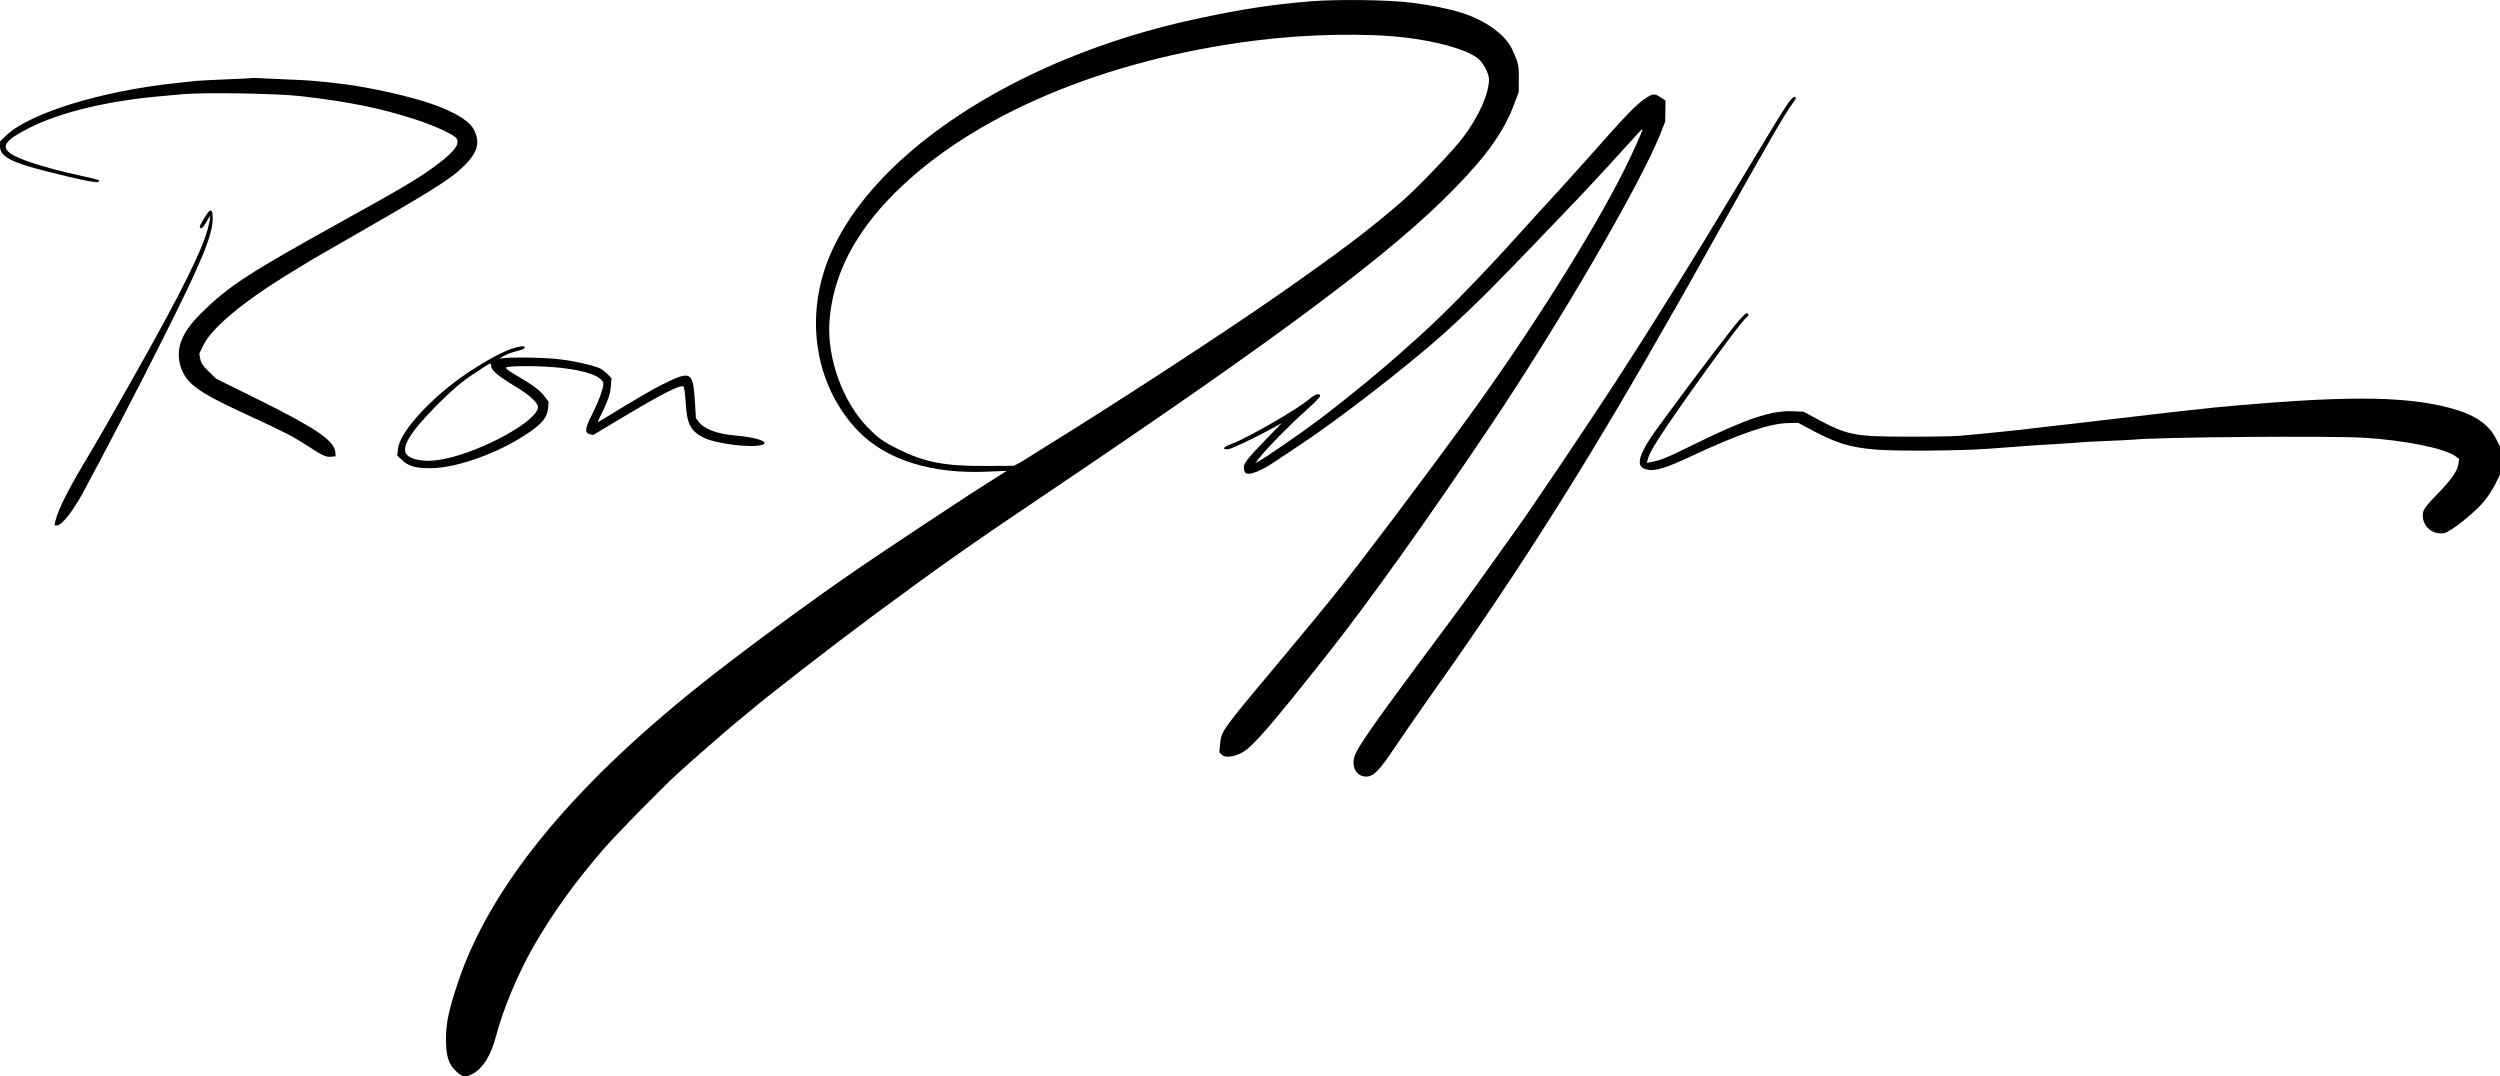 <?xml version="1.0" standalone="no"?>
<!DOCTYPE svg PUBLIC "-//W3C//DTD SVG 20010904//EN"
 "http://www.w3.org/TR/2001/REC-SVG-20010904/DTD/svg10.dtd">
<svg version="1.0" xmlns="http://www.w3.org/2000/svg"
 width="1791.5pt" height="771.338pt" viewBox="0 0 1791.5 771.338"
 preserveAspectRatio="xMidYMid meet">
<g transform="translate(-198,1160.499) rotate(-360.00) scale(0.1,-0.1)"
fill="#000000" stroke="none">
<path d="M11365 11595 c-277 -23 -497 -57 -815 -126 -1313 -281 -2391 -1005
-2656 -1781 -143 -420 -52 -872 235 -1171 199 -207 526 -310 926 -292 l140 6
-70 -44 c-38 -25 -125 -80 -193 -123 -124 -80 -590 -389 -781 -519 -343 -233
-882 -630 -1172 -863 -920 -737 -1491 -1441 -1717 -2117 -66 -197 -85 -288
-86 -400 -1 -126 18 -189 75 -239 45 -42 67 -44 120 -14 72 40 130 136 164
270 46 179 156 445 265 635 137 240 300 467 509 708 91 104 407 427 526 536
94 86 366 323 435 379 30 25 66 55 80 66 120 103 597 473 881 683 456 338 718
523 1233 869 1701 1144 2496 1739 2944 2201 237 244 353 410 427 611 l28 75 1
95 c1 98 -4 119 -51 218 -49 101 -191 202 -358 255 -86 28 -231 57 -363 73
-170 21 -539 25 -727 9z m685 -259 c231 -28 424 -82 512 -143 43 -29 88 -111
88 -158 0 -101 -74 -267 -186 -415 -70 -93 -319 -354 -429 -450 -237 -207
-444 -364 -915 -692 -388 -270 -1144 -763 -1645 -1072 -60 -37 -121 -76 -135
-85 -14 -10 -41 -26 -60 -36 l-35 -18 -210 -1 c-289 -1 -431 27 -620 121 -106
53 -141 78 -215 153 -180 182 -295 500 -276 762 23 325 178 630 466 918 559
559 1505 959 2590 1095 361 46 796 54 1070 21z"/>
<path d="M3778 11045 c-2 -1 -84 -5 -183 -9 -99 -4 -196 -9 -215 -11 -19 -3
-80 -9 -135 -15 -537 -56 -1055 -216 -1222 -377 l-43 -42 0 -35 c0 -73 80
-115 342 -181 229 -58 358 -84 364 -73 3 5 4 11 2 13 -2 2 -64 17 -139 33
-253 56 -436 115 -496 159 -68 50 -31 97 140 183 218 110 557 192 932 225 39
4 113 10 165 15 149 14 683 5 845 -14 352 -41 568 -85 825 -168 123 -40 248
-96 283 -126 41 -37 4 -95 -122 -190 -130 -98 -228 -157 -661 -397 -706 -391
-839 -477 -1041 -677 -139 -137 -184 -256 -144 -381 37 -117 121 -180 438
-327 302 -139 365 -171 464 -236 114 -74 139 -86 176 -82 l32 3 -2 29 c-6 82
-136 171 -541 372 l-313 155 -54 52 c-39 38 -55 62 -60 90 l-7 38 31 63 c58
119 276 302 583 492 89 55 181 111 203 124 879 503 983 568 1087 673 88 88
108 157 69 243 -31 69 -129 131 -306 194 -157 55 -453 121 -645 144 -165 20
-239 26 -378 31 -86 4 -183 8 -214 10 -31 1 -58 2 -60 0z"/>
<path d="M13765 10896 c-52 -35 -137 -121 -265 -266 -41 -47 -91 -103 -111
-125 -20 -22 -83 -92 -139 -155 -57 -63 -128 -142 -159 -175 -89 -97 -150
-163 -246 -270 -241 -268 -513 -547 -685 -701 -30 -27 -73 -65 -95 -85 -166
-151 -440 -376 -641 -527 -122 -92 -378 -268 -423 -292 l-25 -13 32 41 c59 74
217 235 326 331 58 52 106 101 106 108 0 24 -39 13 -77 -21 -77 -69 -443 -280
-558 -322 -60 -22 -72 -40 -25 -38 24 1 182 76 319 151 l66 36 -101 -104
c-164 -169 -179 -190 -168 -234 5 -20 13 -25 35 -25 29 0 106 34 159 70 14 9
98 65 187 124 281 184 776 567 1048 809 81 72 256 239 328 312 201 204 385
395 642 665 101 106 312 336 419 455 19 22 36 37 36 33 0 -14 -75 -181 -142
-313 -226 -447 -672 -1154 -1102 -1745 -339 -467 -794 -1069 -981 -1300 -34
-41 -81 -100 -106 -130 -24 -30 -134 -162 -244 -294 -449 -536 -443 -528 -452
-626 l-5 -56 18 -18 c23 -24 91 -15 148 18 78 45 205 193 611 706 293 370 725
976 1170 1640 505 754 1073 1732 1215 2090 l33 85 1 74 1 75 -34 23 c-45 30
-57 29 -116 -11z"/>
<path d="M14786 10855 c-52 -79 -89 -140 -366 -600 -327 -543 -589 -966 -868
-1395 -188 -289 -621 -933 -693 -1030 -14 -19 -99 -138 -189 -265 -169 -237
-196 -275 -535 -730 -300 -404 -422 -579 -445 -640 -31 -80 7 -154 79 -155 54
0 92 38 209 213 60 89 165 241 233 337 571 802 1049 1547 1550 2415 250 434
322 561 536 945 352 630 477 846 530 916 27 36 28 44 9 44 -7 0 -30 -25 -50
-55z"/>
<path d="M3457 10063 c-49 -78 -55 -93 -34 -93 7 0 23 20 37 45 13 24 25 43
27 42 1 -2 -4 -32 -12 -67 -32 -153 -195 -482 -548 -1105 -161 -286 -250 -440
-292 -510 -165 -274 -236 -414 -259 -507 l-6 -28 19 0 c33 0 113 101 183 230
147 271 391 740 574 1104 273 542 357 743 358 860 1 72 -14 82 -47 29z"/>
<path d="M14403 9263 c-130 -164 -533 -702 -595 -796 -91 -139 -101 -207 -34
-225 61 -17 135 4 339 100 330 154 549 229 678 231 l75 2 60 -32 c207 -113
303 -144 499 -160 146 -12 615 -8 800 6 330 25 403 30 520 36 66 4 129 8 141
10 12 2 97 6 190 10 93 4 183 8 199 10 166 18 1405 28 1650 13 287 -18 570
-75 649 -131 l28 -20 -5 -38 c-7 -50 -53 -115 -159 -223 -62 -63 -90 -99 -94
-122 -17 -89 62 -166 152 -149 44 8 217 146 284 226 26 32 63 88 82 126 l33
68 0 100 0 100 -30 59 c-54 106 -157 173 -337 220 -333 86 -773 86 -1678 1
-96 -9 -394 -43 -740 -84 -184 -22 -382 -45 -440 -51 -58 -6 -116 -13 -130
-15 -42 -7 -418 -45 -520 -53 -52 -4 -223 -7 -380 -6 -387 1 -421 9 -675 146
l-60 33 -80 3 c-152 7 -336 -55 -715 -242 -184 -91 -223 -107 -298 -122 l-31
-6 9 32 c13 44 47 102 158 265 208 304 506 711 546 744 20 17 21 31 1 31 -8 0
-49 -44 -92 -97z"/>
<path d="M5670 9113 c-69 -18 -195 -84 -335 -177 -259 -173 -491 -425 -503
-547 l-5 -49 35 -33 c46 -43 96 -57 201 -57 192 0 498 111 711 258 92 63 128
108 133 169 l5 48 -30 40 c-30 42 -88 84 -210 155 -49 28 -71 45 -64 52 6 6
72 10 156 9 300 -1 520 -51 539 -120 6 -26 -29 -124 -81 -228 -50 -97 -53
-130 -17 -139 l26 -6 167 100 c323 194 463 266 481 246 5 -5 11 -57 15 -116 8
-151 34 -201 128 -249 85 -43 333 -75 416 -53 68 19 -33 55 -188 68 -130 11
-224 46 -263 98 l-20 26 -8 132 c-14 206 -29 212 -244 104 -81 -42 -202 -113
-384 -225 -34 -21 -65 -39 -67 -39 -2 0 17 43 43 94 34 73 46 110 50 158 l5
63 -27 27 c-14 15 -38 34 -53 42 -42 21 -186 54 -297 67 -110 13 -376 16 -415
5 -14 -3 -5 5 20 18 25 14 69 30 98 36 48 11 63 22 45 33 -5 3 -33 -2 -63 -10z
m-170 -132 c0 -29 49 -70 166 -141 119 -71 179 -129 168 -163 -34 -114 -465
-336 -718 -369 -95 -13 -180 1 -216 34 -53 49 13 161 215 364 104 104 169 160
255 217 62 42 118 77 122 77 4 0 8 -9 8 -19z"/>
</g>
</svg>
